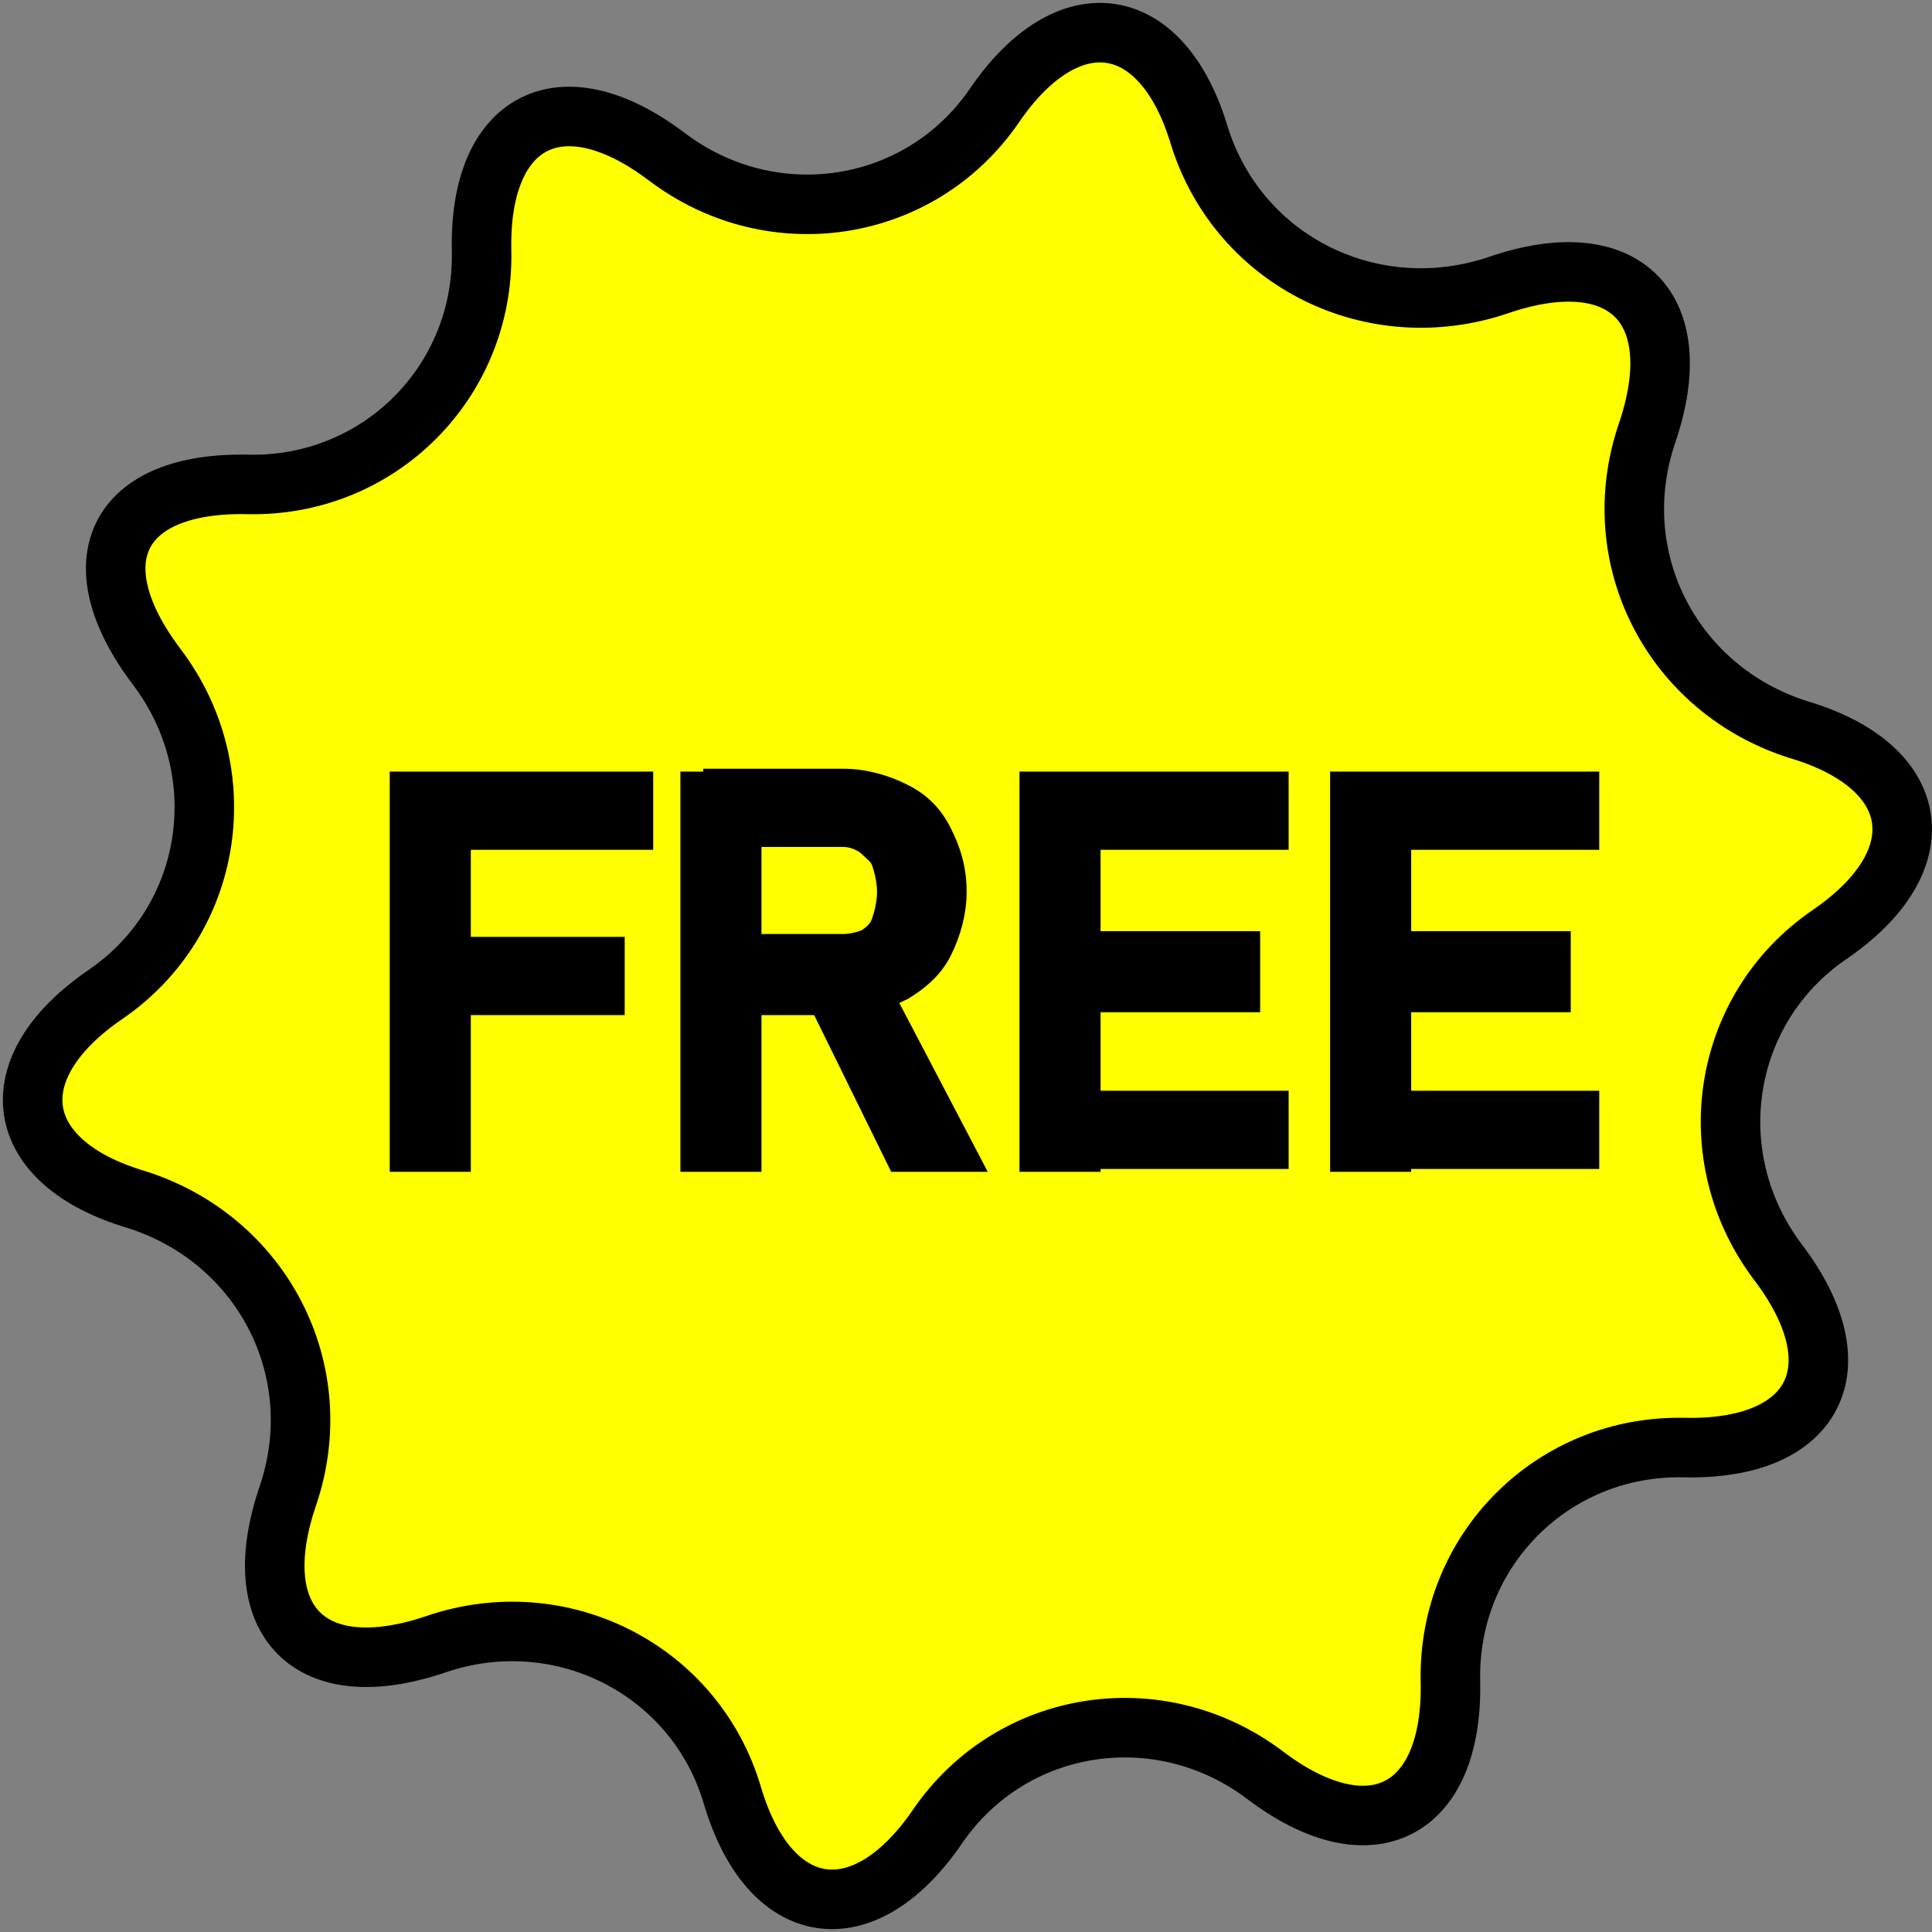 <?xml version="1.0" encoding="utf-8"?>
<!-- Generator: Adobe Illustrator 22.1.0, SVG Export Plug-In . SVG Version: 6.00 Build 0)  -->
<svg version="1.1" id="Layer_1" xmlns="http://www.w3.org/2000/svg" xmlns:xlink="http://www.w3.org/1999/xlink" x="0px" y="0px"
	 viewBox="0 0 67.8 67.8" style="enable-background:new 0 0 67.8 67.8;" xml:space="preserve">
<rect x="0" y="0" width="67.8" height="67.8" fill="#808080" stroke="none"/>
<style type="text/css">
	.st0{fill:#FFFF00;}
	.st1{fill:none;stroke:#000000;stroke-width:2.089;stroke-miterlimit:10;}
	.st2{stroke:#000000;stroke-width:1.045;stroke-miterlimit:10;}
</style>
<g>
	<g>
		<path class="st0" d="M52.6,10c4.4-1.5,6.7,0.8,5.2,5.2c-1.5,4.4,0.9,9,5.3,10.4c4.4,1.3,4.9,4.6,1.1,7.2
			c-3.8,2.6-4.6,7.8-1.8,11.5c2.8,3.7,1.3,6.6-3.3,6.5s-8.3,3.6-8.2,8.2s-2.8,6.1-6.5,3.3c-3.7-2.8-8.9-2-11.5,1.8
			c-2.6,3.8-5.9,3.3-7.2-1.1c-1.3-4.4-6-6.8-10.4-5.3c-4.4,1.5-6.7-0.8-5.2-5.2s-0.9-9-5.3-10.4c-4.4-1.3-4.9-4.6-1.1-7.2
			s4.6-7.8,1.8-11.5S4.1,16.9,8.7,17c4.6,0.1,8.3-3.6,8.2-8.2c-0.1-4.6,2.8-6.1,6.5-3.3s8.9,2,11.5-1.8s5.9-3.3,7.2,1.1
			C43.5,9.2,48.2,11.5,52.6,10z"/>
		<path class="st1" d="M52.6,10c4.4-1.5,6.7,0.8,5.2,5.2c-1.5,4.4,0.9,9,5.3,10.4c4.4,1.3,4.9,4.6,1.1,7.2
			c-3.8,2.6-4.6,7.8-1.8,11.5c2.8,3.7,1.3,6.6-3.3,6.5s-8.3,3.6-8.2,8.2s-2.8,6.1-6.5,3.3c-3.7-2.8-8.9-2-11.5,1.8
			c-2.6,3.8-5.9,3.3-7.2-1.1c-1.3-4.4-6-6.8-10.4-5.3c-4.4,1.5-6.7-0.8-5.2-5.2s-0.9-9-5.3-10.4c-4.4-1.3-4.9-4.6-1.1-7.2
			s4.6-7.8,1.8-11.5S4.1,16.9,8.7,17c4.6,0.1,8.3-3.6,8.2-8.2c-0.1-4.6,2.8-6.1,6.5-3.3s8.9,2,11.5-1.8s5.9-3.3,7.2,1.1
			C43.5,9.2,48.2,11.5,52.6,10z"/>
	</g>
	<g>
		<g>
			<path class="st2" d="M14.2,27.6H16v13h-1.8V27.6z M15.1,27.6h7.3v1.7h-7.3V27.6z M15.1,33.4h6.3v1.7h-6.3V33.4z"/>
			<path class="st2" d="M24.4,27.6h1.8v13h-1.8V27.6z M25.2,33.3h4.4c0.3,0,0.7-0.1,0.9-0.2c0.3-0.2,0.5-0.4,0.6-0.7
				c0.1-0.3,0.2-0.7,0.2-1.1c0-0.4-0.1-0.8-0.2-1.1c-0.1-0.3-0.4-0.5-0.6-0.7c-0.3-0.2-0.6-0.3-0.9-0.3h-4.4v-1.7h4.4
				c0.7,0,1.4,0.2,2,0.5c0.6,0.3,1,0.7,1.3,1.3c0.3,0.6,0.5,1.2,0.5,2c0,0.7-0.2,1.4-0.5,2c-0.3,0.6-0.8,1-1.3,1.3
				c-0.6,0.3-1.2,0.5-2,0.5h-4.4V33.3z M28.7,34.7l1.8-0.4l3.3,6.3h-2.2L28.7,34.7z"/>
			<path class="st2" d="M36.3,27.6h1.8v13h-1.8V27.6z M37.2,27.6h7.5v1.7h-7.5V27.6z M37.2,33.2h6.5V35h-6.5V33.2z M37.2,38.8h7.5
				v1.7h-7.5V38.8z"/>
			<path class="st2" d="M47.2,27.6h1.8v13h-1.8V27.6z M48.1,27.6h7.5v1.7h-7.5V27.6z M48.1,33.2h6.5V35h-6.5V33.2z M48.1,38.8h7.5
				v1.7h-7.5V38.8z"/>
		</g>
	</g>
</g>
</svg>
